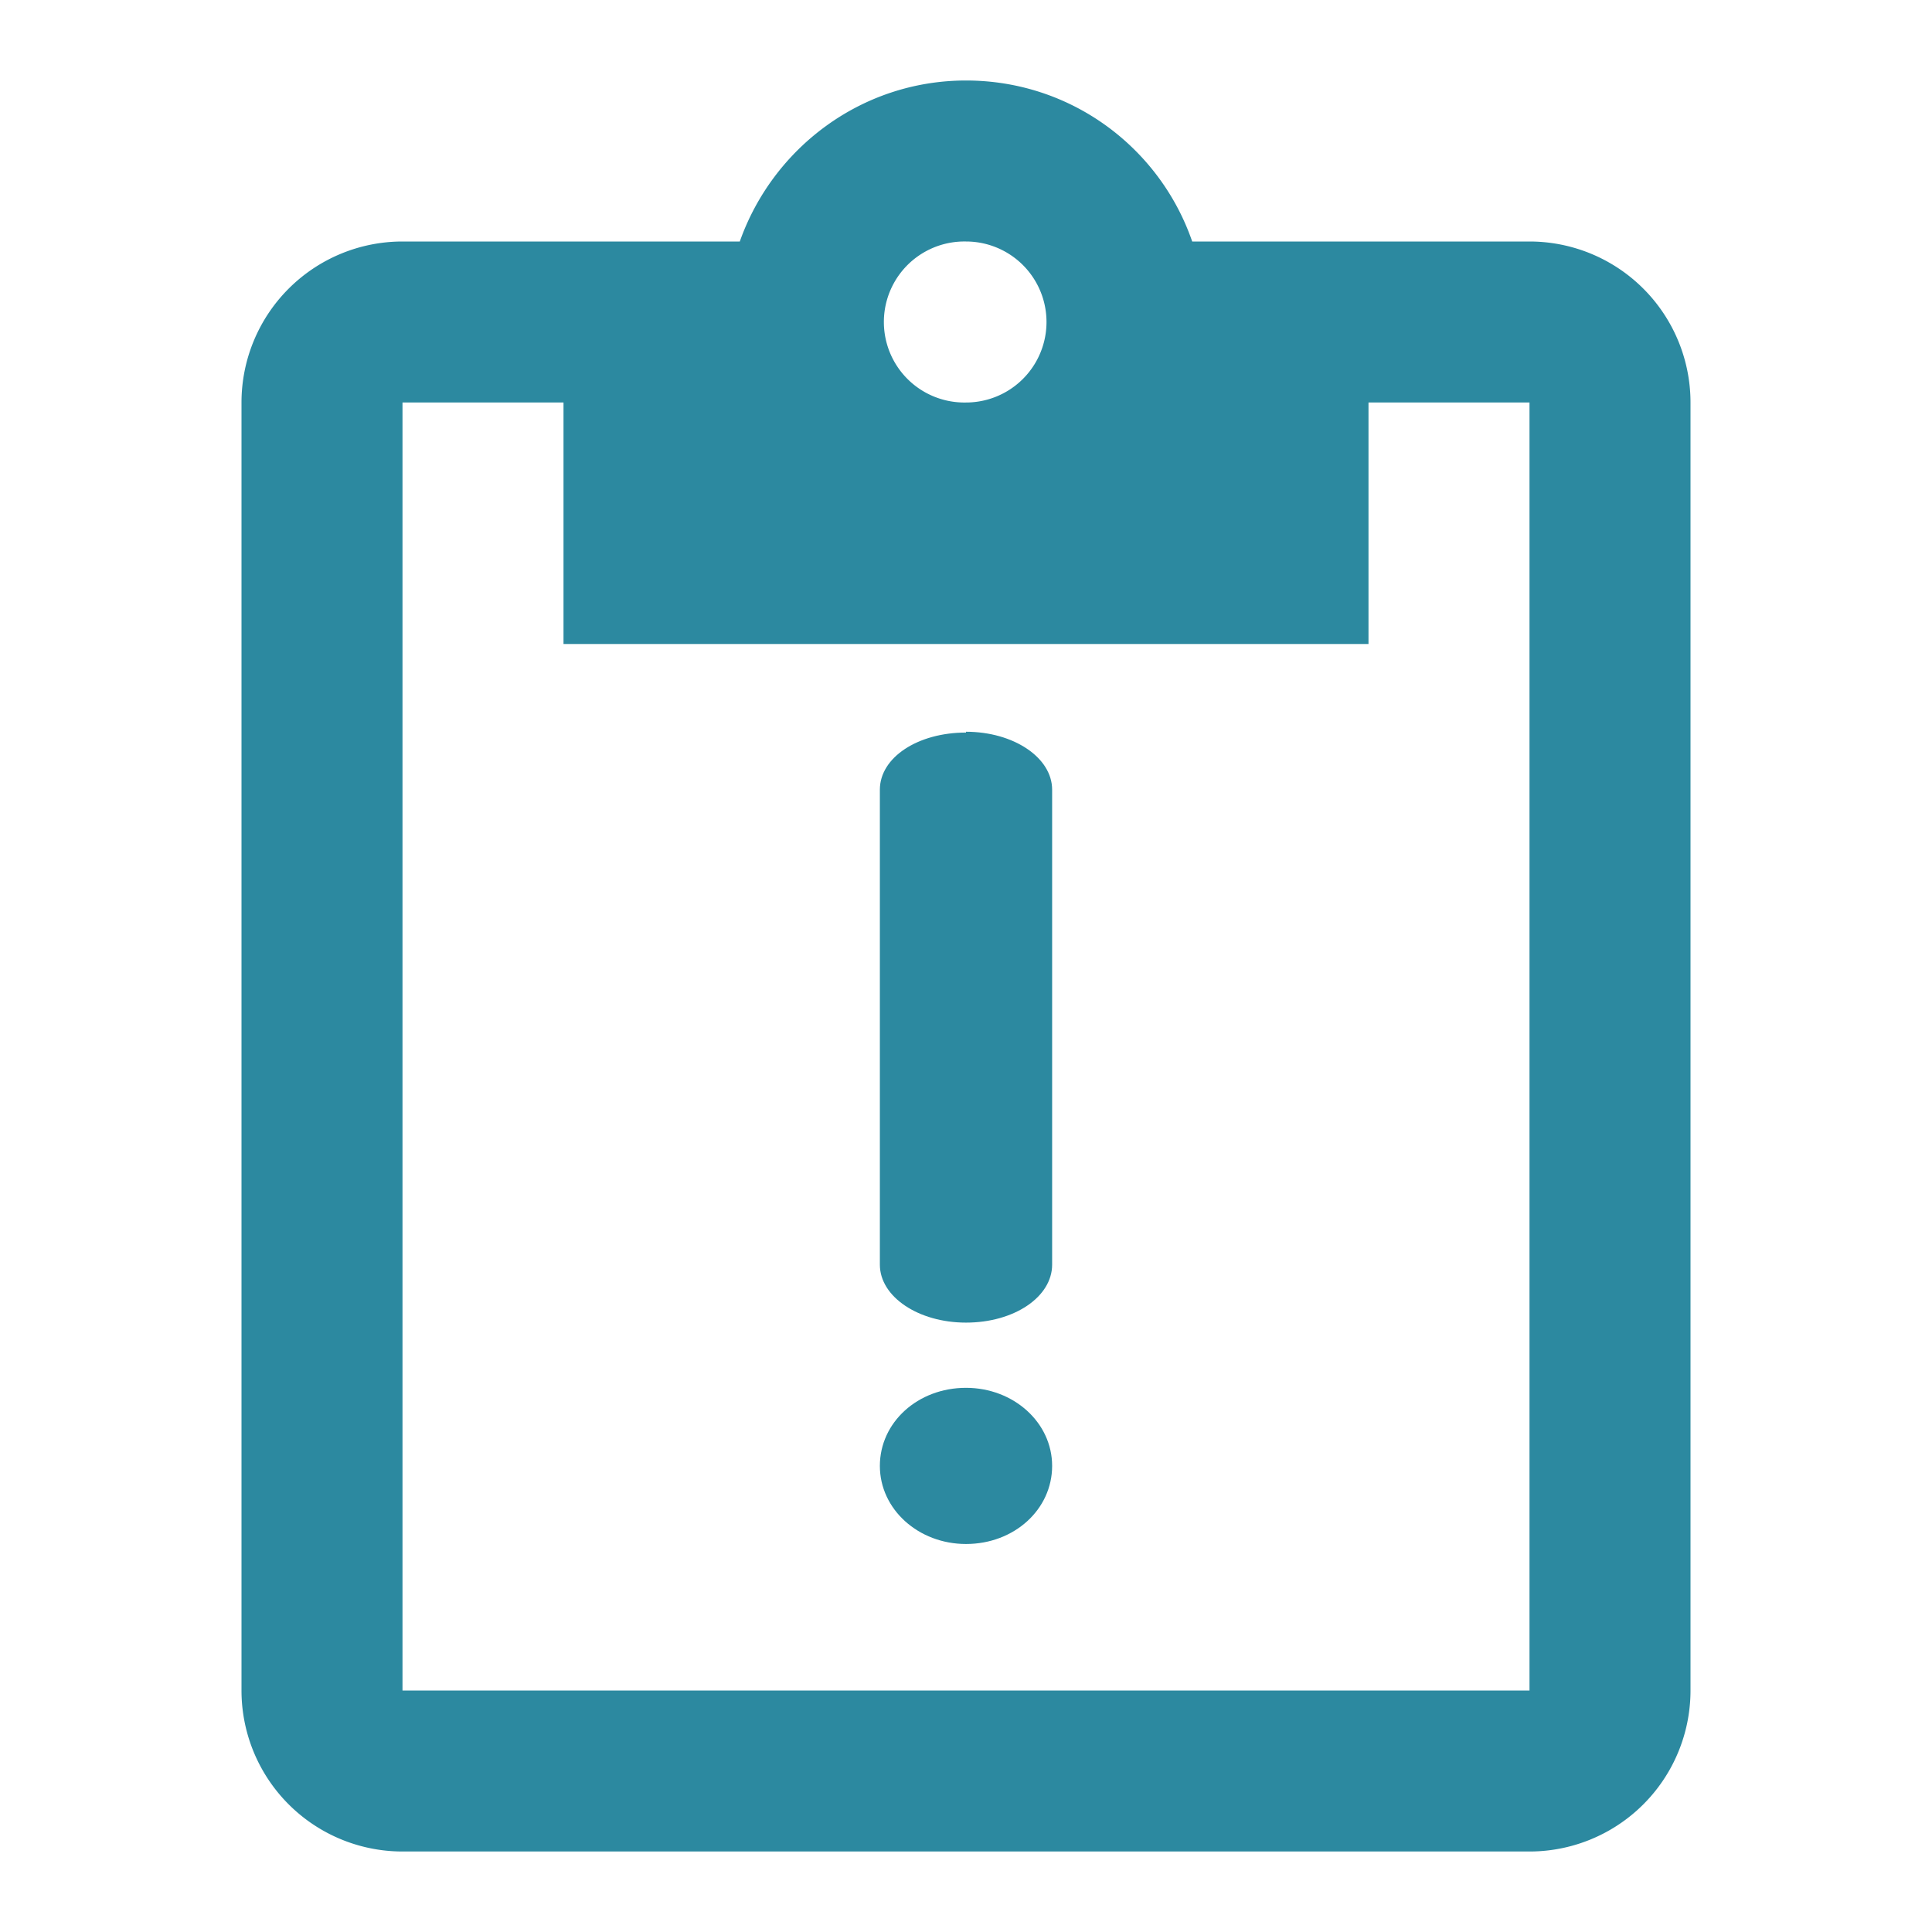 <?xml version="1.0" encoding="UTF-8" standalone="no"?>
<svg
   xmlns:dc="http://purl.org/dc/elements/1.1/"
   xmlns:cc="http://creativecommons.org/ns#"
   xmlns:rdf="http://www.w3.org/1999/02/22-rdf-syntax-ns#"
   xmlns:svg="http://www.w3.org/2000/svg"
   xmlns="http://www.w3.org/2000/svg"
   xmlns:sodipodi="http://sodipodi.sourceforge.net/DTD/sodipodi-0.dtd"
   xmlns:inkscape="http://www.inkscape.org/namespaces/inkscape"
   viewBox="0 0 24 24"
   version="1.1"
   id="svg6"
   sodipodi:docname="task-due.svg"
   inkscape:version="0.92.4 (5da689c313, 2019-01-14)">
  <defs
     id="defs10" />
  <sodipodi:namedview
     pagecolor="#ffffff"
     bordercolor="#666666"
     borderopacity="1"
     objecttolerance="10"
     gridtolerance="10"
     guidetolerance="10"
     inkscape:pageopacity="0"
     inkscape:pageshadow="2"
     inkscape:window-width="1085"
     inkscape:window-height="480"
     id="namedview8"
     showgrid="false"
     inkscape:zoom="9.8333333"
     inkscape:cx="1.0677966"
     inkscape:cy="12"
     inkscape:window-x="0"
     inkscape:window-y="25"
     inkscape:window-maximized="0"
     inkscape:current-layer="svg6" />
  <path
     d="M 12,1 C 10.7,1 9.6,1.84 9.19,3 H 5 A 2,2 0 0 0 3,5 v 16 a 2,2 0 0 0 2,2 h 14 a 2,2 0 0 0 2,-2 V 5 A 2,2 0 0 0 19,3 H 14.81 C 14.41,1.84 13.31,1 12,1 Z M 11.96,3 A 1,1 0 0 1 12,3 1,1 0 0 1 12,5 1,1 0 0 1 11.96,3 Z M 5,5 H 7 V 8 H 17 V 5 h 2 V 21 H 5 Z"
     id="path2"
     inkscape:connector-curvature="0"
     style="fill:#2c89a0" />
  <path
     d="m 12,9.1 c -0.6,0 -1.07,0.31 -1.07,0.71 v 5.9 c 0,0.4 0.48,0.72 1.07,0.72 0.6,0 1.07,-0.32 1.07,-0.72 V 9.81 C 13.07,9.41 12.59,9.09 12,9.09 Z m 0,8.14 c -0.6,0 -1.07,0.43 -1.07,0.97 0,0.54 0.48,0.97 1.07,0.97 0.6,0 1.07,-0.43 1.07,-0.97 0,-0.54 -0.48,-0.97 -1.07,-0.97 z"
     id="path4"
     inkscape:connector-curvature="0"
     style="fill:#2c89a0" />
</svg>
